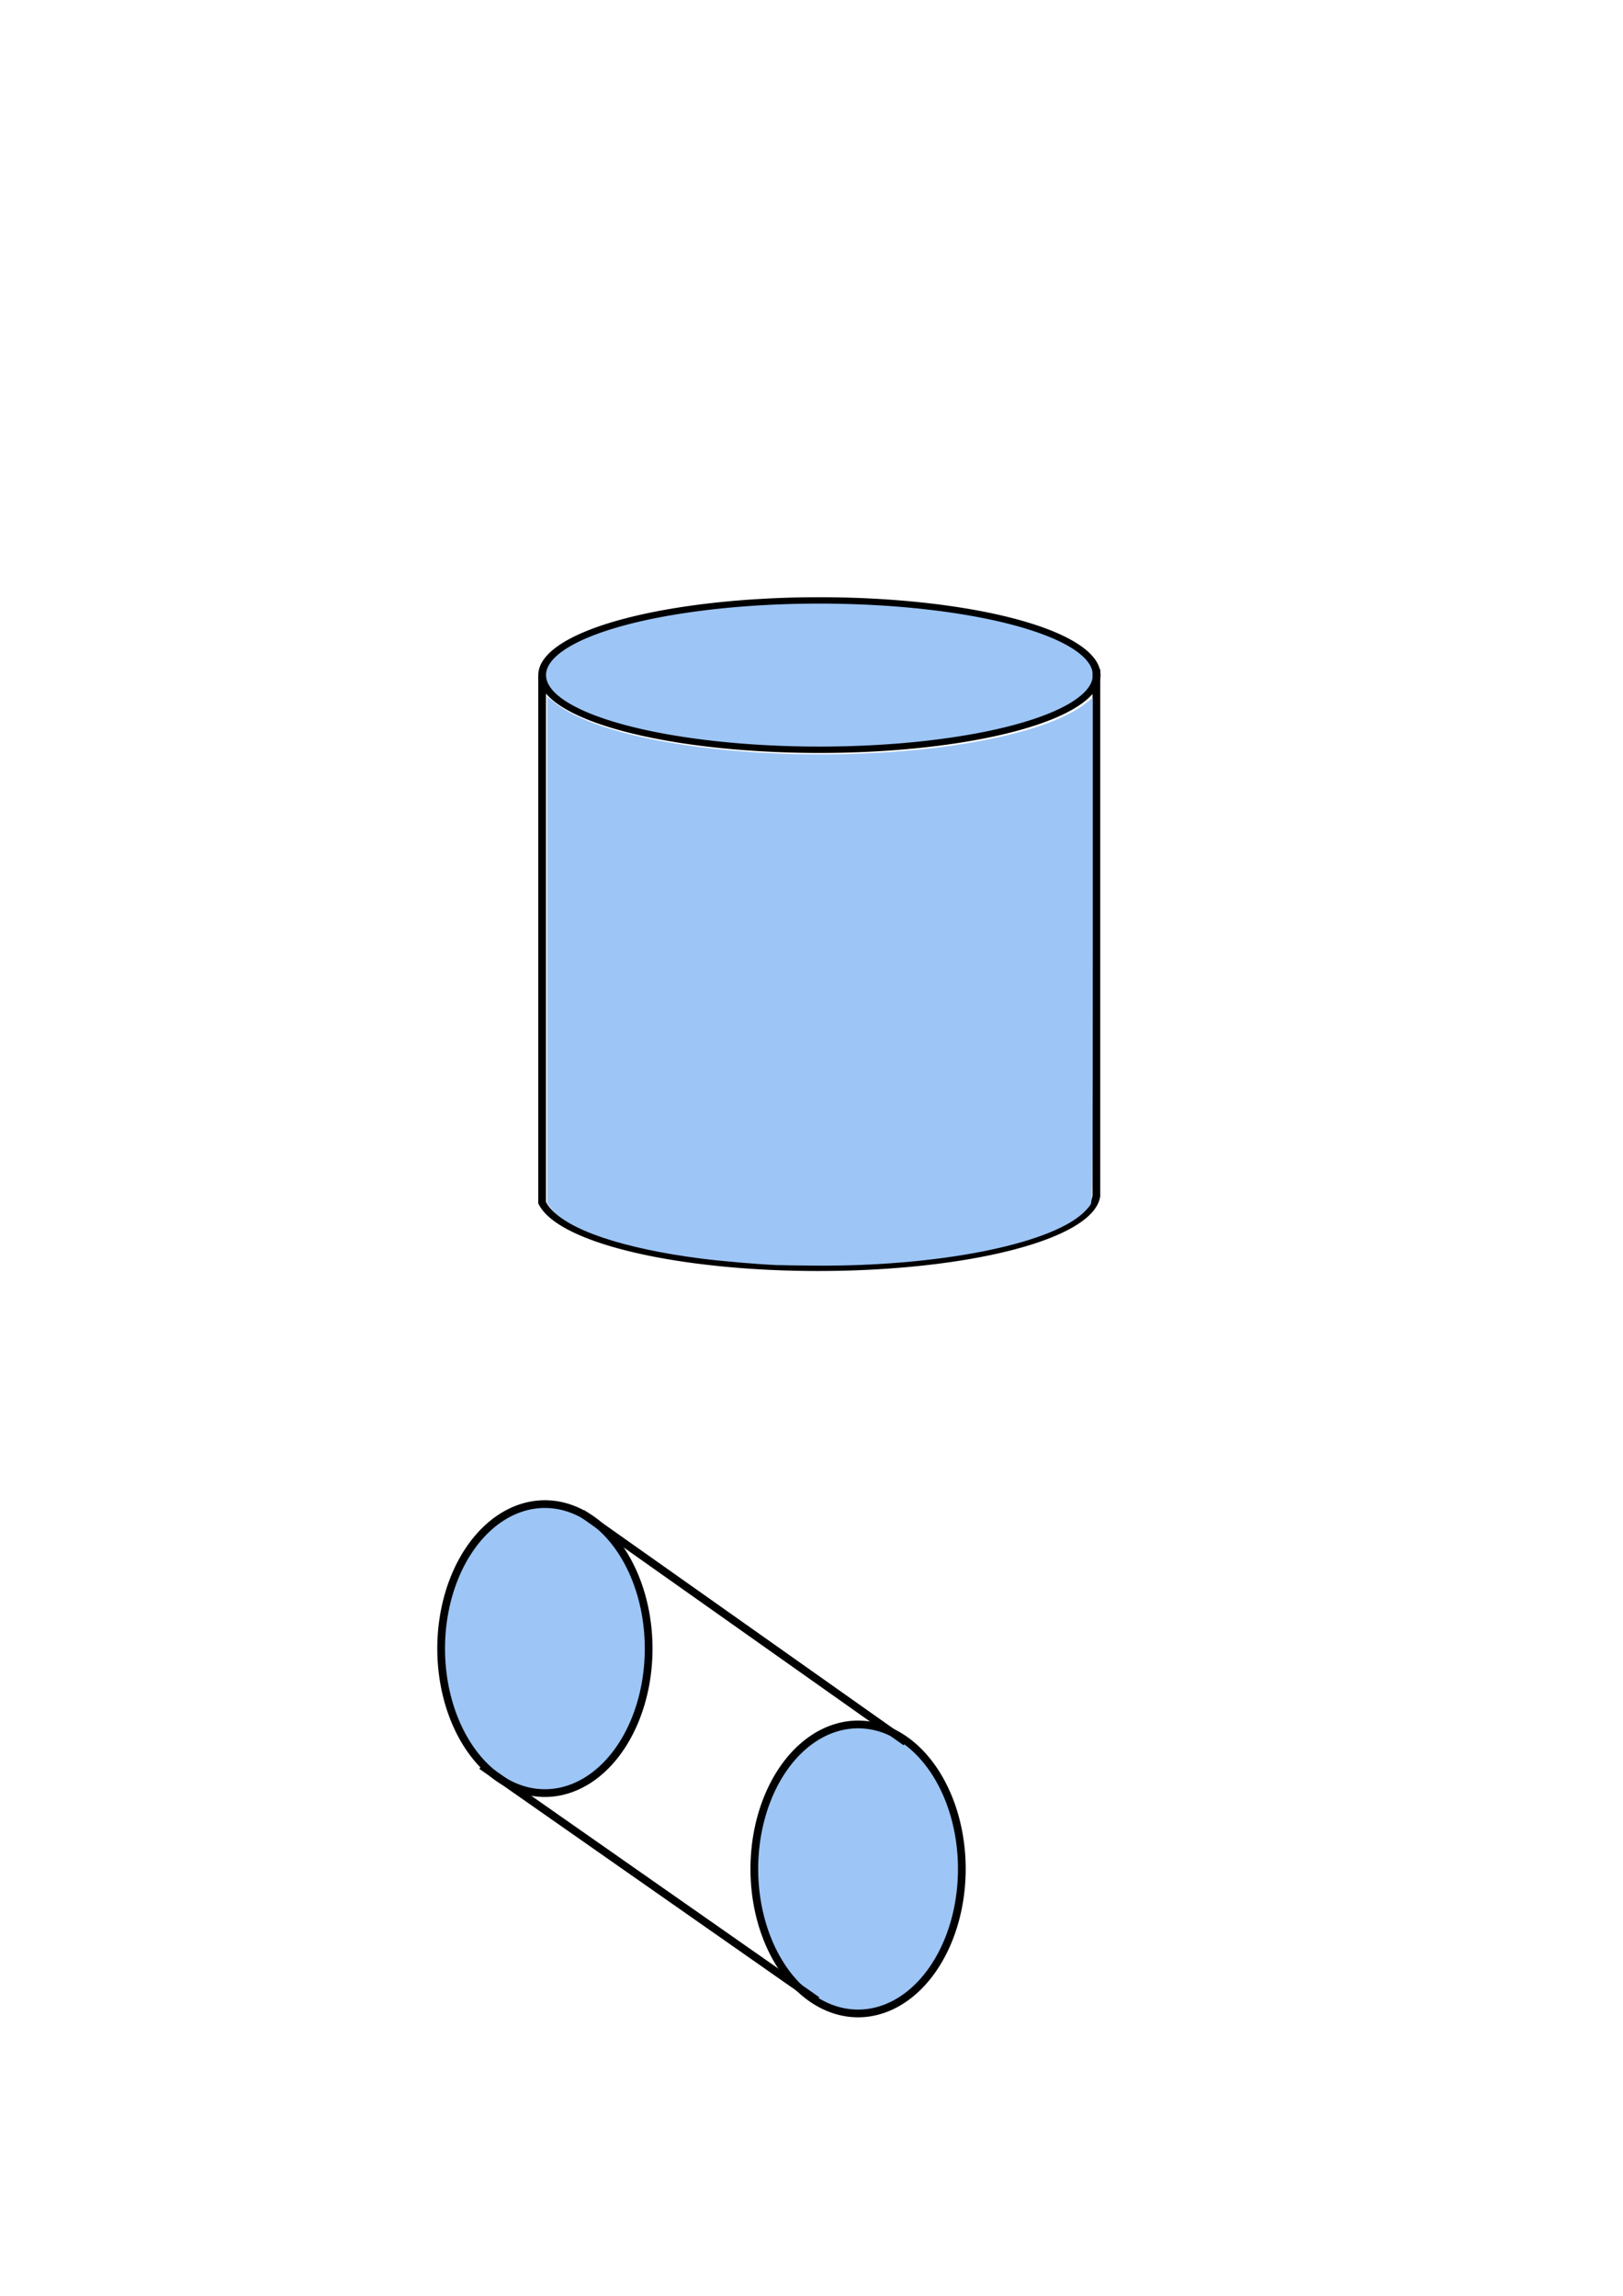 <?xml version="1.0" encoding="UTF-8" standalone="no"?>
<!-- Created with Inkscape (http://www.inkscape.org/) -->

<svg
   width="210mm"
   height="297mm"
   viewBox="0 0 210 297"
   version="1.1"
   id="svg5"
   inkscape:version="1.2.2 (732a01da63, 2022-12-09)"
   sodipodi:docname="press.svg"
   xmlns:inkscape="http://www.inkscape.org/namespaces/inkscape"
   xmlns:sodipodi="http://sodipodi.sourceforge.net/DTD/sodipodi-0.dtd"
   xmlns="http://www.w3.org/2000/svg"
   xmlns:svg="http://www.w3.org/2000/svg">
  <sodipodi:namedview
     id="namedview7"
     pagecolor="#ffffff"
     bordercolor="#000000"
     borderopacity="0.25"
     inkscape:showpageshadow="2"
     inkscape:pageopacity="0.0"
     inkscape:pagecheckerboard="0"
     inkscape:deskcolor="#d1d1d1"
     inkscape:document-units="mm"
     showgrid="false"
     inkscape:zoom="1.0544998"
     inkscape:cx="345.18737"
     inkscape:cy="850.6403"
     inkscape:window-width="1920"
     inkscape:window-height="1017"
     inkscape:window-x="-8"
     inkscape:window-y="-8"
     inkscape:window-maximized="1"
     inkscape:current-layer="layer1"
     showguides="false" />
  <defs
     id="defs2">
    <inkscape:path-effect
       effect="powerstroke"
       id="path-effect6483"
       is_visible="true"
       lpeversion="1"
       offset_points="0.5,0"
       not_jump="true"
       sort_points="true"
       interpolator_type="CentripetalCatmullRom"
       interpolator_beta="0.75"
       start_linecap_type="round"
       linejoin_type="spiro"
       miter_limit="4"
       scale_width="1"
       end_linecap_type="round" />
    <inkscape:path-effect
       effect="simplify"
       id="path-effect6481"
       is_visible="true"
       lpeversion="1"
       steps="1"
       threshold="0.005"
       smooth_angles="0"
       helper_size="0"
       simplify_individual_paths="false"
       simplify_just_coalesce="false"
       step="1" />
    <inkscape:path-effect
       effect="powerstroke"
       id="path-effect918"
       is_visible="true"
       lpeversion="1"
       offset_points="1.718,0.532"
       not_jump="true"
       sort_points="true"
       interpolator_type="CentripetalCatmullRom"
       interpolator_beta="0.75"
       start_linecap_type="round"
       linejoin_type="spiro"
       miter_limit="4"
       scale_width="1"
       end_linecap_type="round" />
    <inkscape:path-effect
       effect="simplify"
       id="path-effect916"
       is_visible="true"
       lpeversion="1"
       steps="1"
       threshold="0.005"
       smooth_angles="0"
       helper_size="0"
       simplify_individual_paths="false"
       simplify_just_coalesce="false"
       step="1" />
    <inkscape:path-effect
       effect="bspline"
       id="path-effect913"
       is_visible="true"
       lpeversion="1"
       weight="33.333"
       steps="2"
       helper_size="0"
       apply_no_weight="true"
       apply_with_weight="true"
       only_selected="false" />
  </defs>
  <g
     inkscape:label="Слой 1"
     inkscape:groupmode="layer"
     id="layer1">
    <path
       style="fill:#9dc5f6;stroke-width:3.78;stroke-miterlimit:1;stroke:none;stroke-opacity:1"
       d="m 229.332,344.669 c 0,0 5.364,299.07 5.364,299.07"
       id="path911"
       inkscape:path-effect="#path-effect913"
       inkscape:original-d="m 229.33198,344.66853 5.36449,299.07036" />
    <g
       id="g2007"
       transform="matrix(1.001,0,0,0.825,9.413,11.513)">
      <path
         style="fill:#9dc5f6;stroke:#000000;stroke-width:1;stroke-miterlimit:1;stroke-opacity:1"
         d="M 132.355,91.903 A 35.839,11.71 0 0 1 96.516,103.613 35.839,11.71 0 0 1 60.677,91.903 35.839,11.71 0 0 1 96.516,80.194 35.839,11.71 0 0 1 132.355,91.903 Z"
         id="path1181" />
      <path
         id="path1923"
         style="fill:none;stroke:#000000;stroke-width:1.002;stroke-miterlimit:1;stroke-opacity:1"
         d="M 132.315,173.554 A 35.979,11.708 0 0 1 96.358,184.847 35.979,11.708 0 0 1 60.642,174.552" />
      <path
         style="fill:#9dc5f6;stroke:#000000;stroke-width:1;stroke-miterlimit:1;stroke-opacity:1"
         d="M 60.671,92.078 V 174.755"
         id="path1177" />
      <path
         style="fill:#9dc5f6;stroke:#000000;stroke-width:1;stroke-miterlimit:1;stroke-opacity:1"
         d="M 132.314,90.996 V 173.674"
         id="path976-9" />
      <path
         style="fill:#9dc5f6;stroke:none;stroke-width:7.168;stroke-miterlimit:1;stroke-opacity:1"
         d="m 340.446,387.556 c -51.577,-2.622 -95.775,-16.678 -105.798,-33.645 -10.708,-18.128 24.553,-37.277 82.826,-44.981 28.008,-3.702 84.235,-2.636 109.978,2.085 42.368,7.771 69.467,21.949 69.467,36.344 0,6.395 -8.804,15.448 -21.023,21.616 -28.975,14.626 -78.797,21.461 -135.449,18.58 z"
         id="path1997"
         transform="scale(0.265)" />
      <path
         style="fill:#9dc5f6;stroke:none;stroke-width:2.534;stroke-miterlimit:1;stroke-opacity:1"
         d="m 343.327,695.91 c -9.2,-0.443 -27.116,-2.319 -37.148,-3.89 -37.728,-5.907 -64.804,-16.967 -72.939,-29.795 l -1.896,-2.99 V 509.418 359.602 l 4.377,4.095 c 13.953,13.052 44.289,23.02 83.839,27.547 70.961,8.123 148.947,-4.068 173.917,-27.185 l 4.079,-3.777 v 148.623 c 0,127.846 -0.135,148.946 -0.966,150.934 -0.531,1.271 -2.417,3.865 -4.191,5.764 -17.233,18.449 -71.135,31.16 -129.95,30.645 -8.12,-0.071 -16.725,-0.224 -19.122,-0.339 z"
         id="path1999"
         transform="scale(0.265)" />
    </g>
    <path
       style="fill:#9dc5f6;stroke:#000000;stroke-miterlimit:1"
       d="m 124.451,241.778 a 13.424,18.693 0 0 1 -13.424,18.693 13.424,18.693 0 0 1 -13.424,-18.693 13.424,18.693 0 0 1 13.424,-18.693 13.424,18.693 0 0 1 13.424,18.693 z"
       id="path6478" />
    <path
       id="path6478-0"
       style="fill:#9dc5f6;stroke:#000000;stroke-miterlimit:1"
       d="m 83.929,213.273 a 13.424,18.693 0 0 1 -13.424,18.693 13.424,18.693 0 0 1 -13.424,-18.693 13.424,18.693 0 0 1 13.424,-18.693 13.424,18.693 0 0 1 13.424,18.693 z" />
    <path
       style="fill:#9dc5f6;stroke:#000000;stroke-width:1;stroke-miterlimit:1;stroke-opacity:1"
       d="m 75.3,195.764 41.902,29.607"
       id="path7237" />
    <path
       style="fill:#9dc5f6;stroke:#000000;stroke-width:1;stroke-miterlimit:1;stroke-opacity:1"
       d="m 62.307,228.421 43.407,30.36"
       id="path7239" />
  </g>
</svg>
